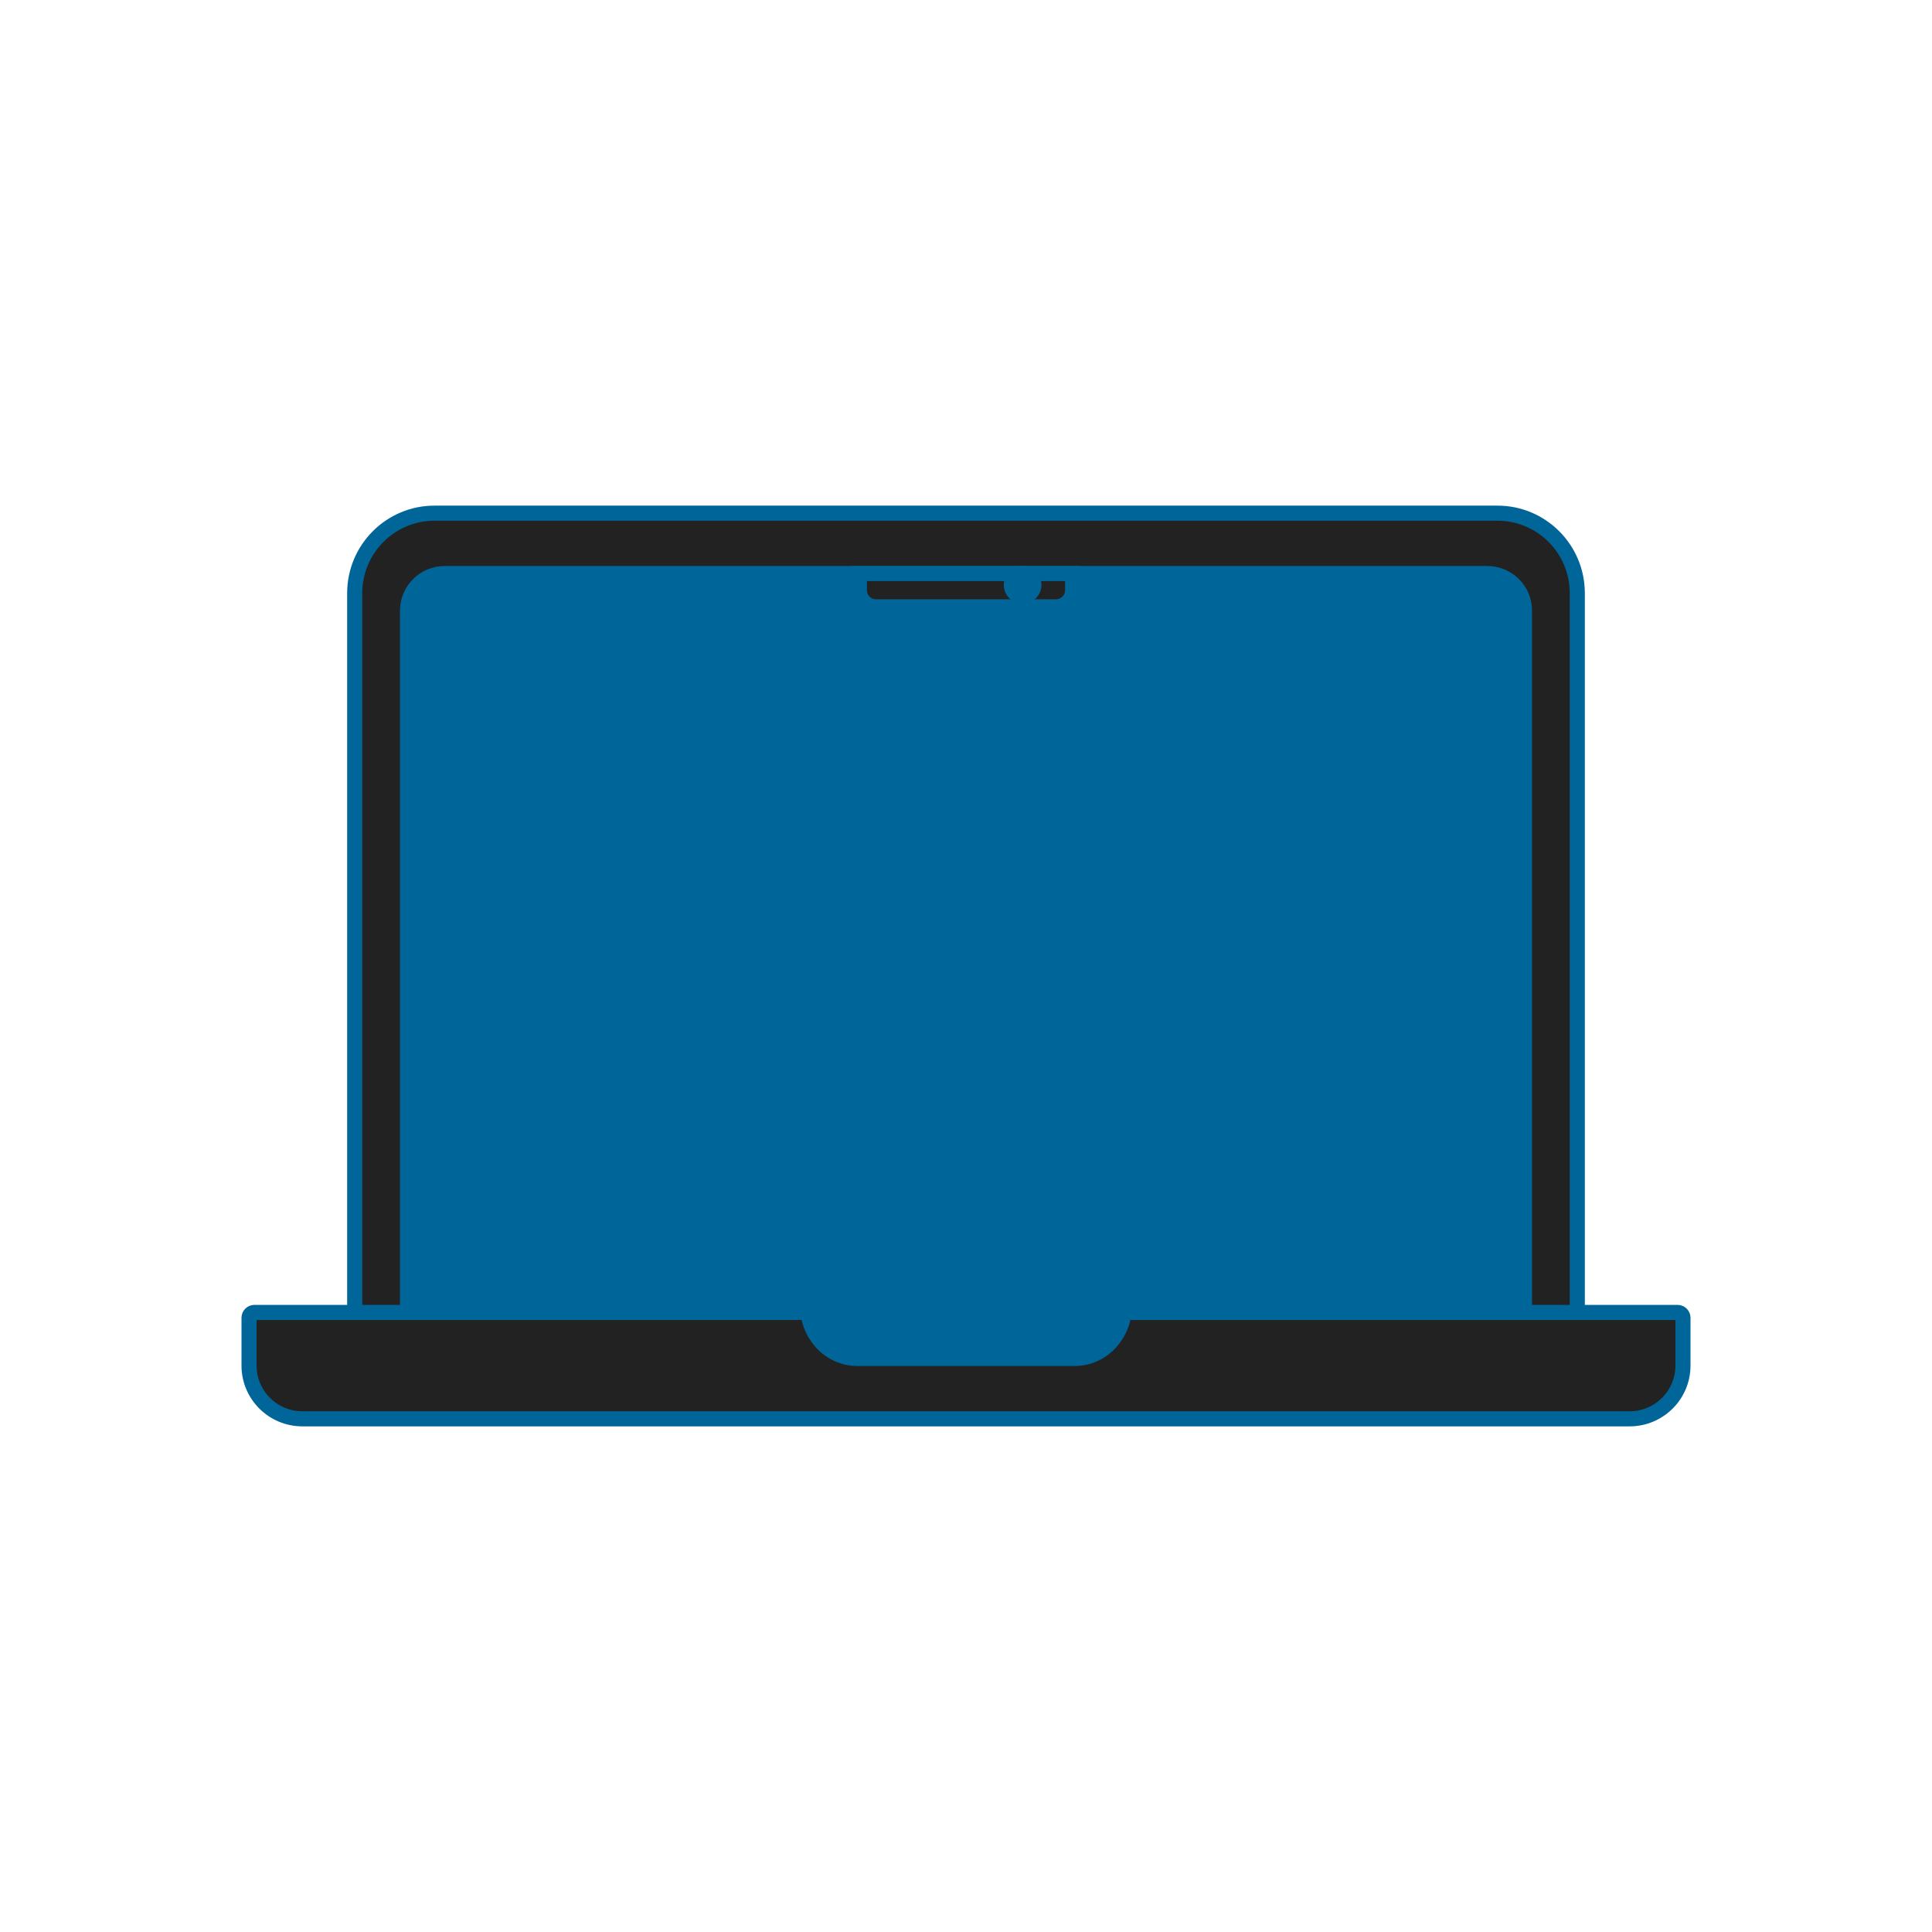 <?xml version="1.0" encoding="UTF-8"?>
<svg width="256px" height="256px" viewBox="0 0 256 256" version="1.1" xmlns="http://www.w3.org/2000/svg" xmlns:xlink="http://www.w3.org/1999/xlink">
    <title>web</title>
    <g id="web" stroke="#006699" stroke-width="2" fill="none" fill-rule="evenodd">
        <g id="laptop" transform="translate(33, 68)" fill-rule="nonzero">
            <path d="M176,10.6 C176,4.75 171.266,0 165.435,0 L24.565,0 C18.734,0 14,4.75 14,10.6 L14,106 L176,106 L176,10.6 Z" id="Path" fill="#222222"></path>
            <path d="M169,12.9 C169,10.195 166.795,8 164.079,8 L25.92,8 C23.205,8 21,10.195 21,12.9 L21,106 L169,106 L169,12.9 L169,12.9 Z" id="Path" fill="#0699"></path>
            <path d="M109.131,8 L80.869,8 L80.869,10.204 C80.87,11.42 81.858,12.406 83.078,12.407 L106.922,12.407 C108.142,12.406 109.131,11.42 109.131,10.204 L109.131,8 Z M190,106.609 C190,106.22 189.683,105.904 189.293,105.904 L0.707,105.904 C0.317,105.904 0,106.22 0,106.609 L0,112.952 C0,116.842 3.166,120 7.066,120 L182.935,120 C186.834,120 190,116.842 190,112.952 L190,106.609 Z" id="Shape" fill="#222"></path>
            <path d="M116,105 L74,105 C74,108.864 76.947,112 80.576,112 L109.424,112 C113.053,112 116,108.864 116,105 L116,105 Z" id="Path" fill="#069"></path>
            <path d="M101,9.5 C101,10.328 101.672,11 102.5,11 C103.328,11 104,10.328 104,9.5 C104,8.672 103.328,8 102.5,8 C101.672,8 101,8.672 101,9.5 Z" id="Path" fill="#0699"></path>
        </g>
    </g>
</svg>